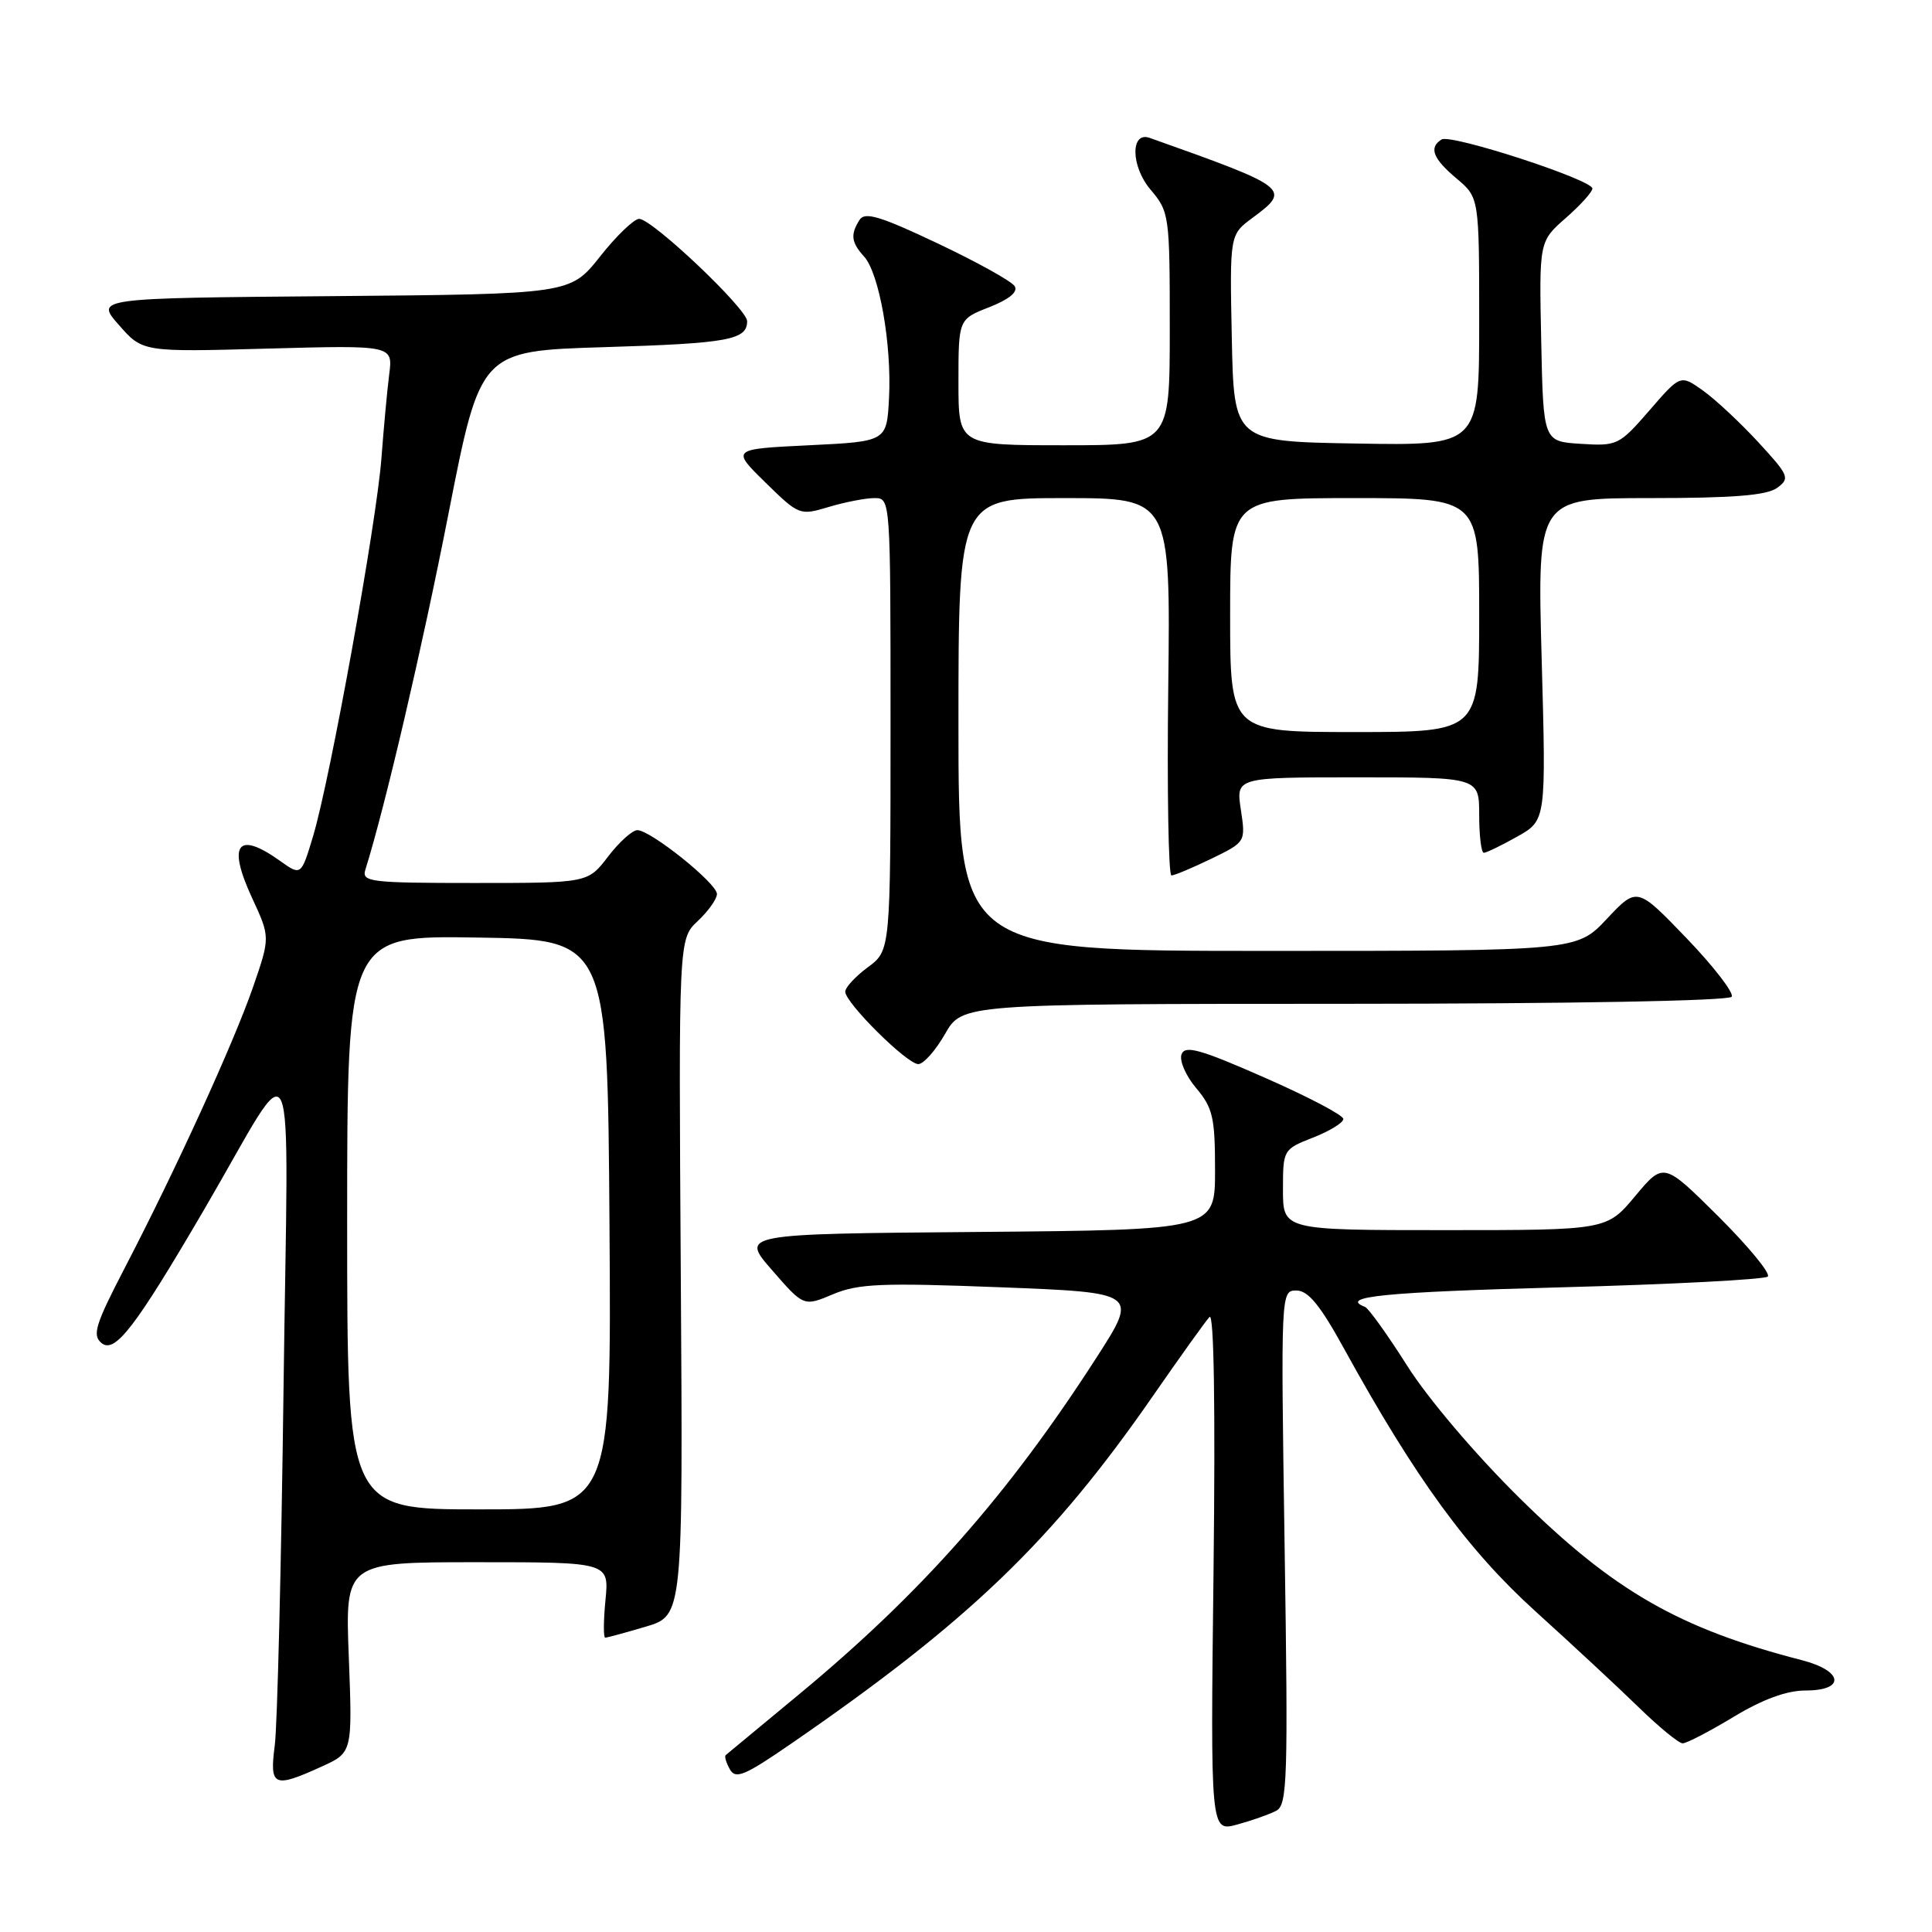 <?xml version="1.0" encoding="UTF-8" standalone="no"?>
<!DOCTYPE svg PUBLIC "-//W3C//DTD SVG 1.1//EN" "http://www.w3.org/Graphics/SVG/1.1/DTD/svg11.dtd" >
<svg xmlns="http://www.w3.org/2000/svg" xmlns:xlink="http://www.w3.org/1999/xlink" version="1.1" viewBox="0 0 256 256">
 <g >
 <path fill="currentColor"
d=" M 169.12 239.93 C 170.58 239.15 170.69 235.72 170.22 205.03 C 169.71 171.09 169.72 171.00 171.78 171.00 C 173.34 171.00 174.93 172.94 178.12 178.75 C 187.55 195.88 194.49 205.40 203.50 213.55 C 208.33 217.92 214.48 223.64 217.16 226.25 C 219.84 228.86 222.45 231.00 222.96 231.00 C 223.48 231.00 226.51 229.43 229.70 227.50 C 233.58 225.16 236.74 224.00 239.25 224.00 C 244.57 224.00 244.25 221.40 238.75 219.98 C 222.51 215.80 213.81 210.80 201.36 198.51 C 195.52 192.75 189.21 185.32 186.48 181.00 C 183.87 176.88 181.34 173.35 180.87 173.17 C 177.35 171.81 183.44 171.21 206.75 170.58 C 221.46 170.19 233.83 169.54 234.24 169.15 C 234.64 168.75 231.70 165.18 227.71 161.20 C 220.44 153.98 220.44 153.98 216.67 158.49 C 212.90 163.00 212.90 163.00 191.45 163.00 C 170.00 163.00 170.00 163.00 170.00 157.65 C 170.00 152.34 170.03 152.29 174.00 150.73 C 176.20 149.87 178.00 148.76 178.00 148.27 C 178.00 147.77 173.31 145.31 167.57 142.79 C 159.03 139.03 157.03 138.47 156.56 139.70 C 156.25 140.53 157.11 142.53 158.49 144.17 C 160.71 146.80 161.00 148.08 161.00 155.06 C 161.00 162.97 161.00 162.97 129.56 163.24 C 98.11 163.50 98.11 163.50 102.31 168.31 C 106.50 173.13 106.50 173.13 110.39 171.49 C 113.73 170.09 116.80 169.96 132.55 170.57 C 150.83 171.28 150.83 171.28 145.29 179.89 C 133.56 198.11 122.11 211.07 105.84 224.54 C 100.70 228.79 96.35 232.40 96.16 232.56 C 95.97 232.72 96.22 233.57 96.71 234.44 C 97.47 235.80 98.67 235.29 104.84 231.04 C 128.42 214.80 139.45 204.19 152.75 185.00 C 156.37 179.78 159.75 175.05 160.27 174.50 C 160.86 173.88 161.05 186.49 160.80 208.12 C 160.39 242.73 160.39 242.73 163.94 241.76 C 165.90 241.22 168.23 240.40 169.12 239.93 Z  M 42.60 234.09 C 46.70 232.23 46.70 232.23 46.22 219.62 C 45.73 207.00 45.73 207.00 63.22 207.00 C 80.71 207.00 80.71 207.00 80.23 212.00 C 79.96 214.75 79.95 217.00 80.19 217.00 C 80.44 217.00 82.86 216.34 85.57 215.54 C 90.50 214.07 90.50 214.07 90.21 169.25 C 89.92 124.42 89.92 124.42 92.46 122.04 C 93.86 120.72 95.00 119.12 95.00 118.46 C 95.00 117.05 86.21 110.00 84.45 110.00 C 83.79 110.00 82.04 111.58 80.57 113.50 C 77.90 117.00 77.90 117.00 62.88 117.00 C 49.04 117.00 47.91 116.86 48.41 115.25 C 51.04 106.87 55.96 85.76 59.44 68.00 C 63.66 46.50 63.66 46.50 80.08 46.00 C 96.50 45.50 99.00 45.04 99.00 42.56 C 99.00 40.93 86.41 29.00 84.69 29.00 C 84.02 29.00 81.68 31.24 79.51 33.99 C 75.56 38.97 75.56 38.97 44.09 39.24 C 12.62 39.50 12.62 39.50 15.76 43.07 C 18.90 46.65 18.90 46.65 35.48 46.19 C 52.07 45.74 52.07 45.74 51.57 49.62 C 51.30 51.75 50.84 56.75 50.54 60.73 C 49.89 69.30 43.75 103.24 41.49 110.78 C 39.90 116.07 39.90 116.07 37.05 114.03 C 31.45 110.05 30.11 111.88 33.41 119.00 C 35.81 124.19 35.81 124.19 33.51 130.85 C 30.92 138.30 23.24 155.11 16.47 168.12 C 12.65 175.48 12.20 176.92 13.44 177.95 C 15.22 179.42 17.90 175.93 27.07 160.24 C 39.62 138.76 38.19 135.51 37.57 184.00 C 37.27 207.38 36.75 228.64 36.41 231.25 C 35.70 236.73 36.24 236.98 42.60 234.09 Z  M 125.22 137.01 C 127.50 133.02 127.50 133.02 178.19 133.01 C 208.38 133.00 229.11 132.62 229.46 132.07 C 229.77 131.56 227.08 128.07 223.48 124.32 C 216.92 117.50 216.92 117.50 212.92 121.75 C 208.93 126.00 208.93 126.00 167.96 126.00 C 127.00 126.00 127.00 126.00 127.00 96.00 C 127.00 66.00 127.00 66.00 141.05 66.00 C 155.10 66.00 155.10 66.00 154.80 91.00 C 154.63 104.75 154.83 116.00 155.22 116.00 C 155.62 116.00 158.00 115.00 160.50 113.79 C 165.06 111.57 165.06 111.57 164.42 107.29 C 163.77 103.00 163.77 103.00 179.89 103.00 C 196.00 103.00 196.00 103.00 196.00 108.00 C 196.00 110.75 196.28 113.00 196.61 113.00 C 196.95 113.00 198.95 112.03 201.05 110.85 C 204.87 108.70 204.87 108.70 204.28 87.35 C 203.69 66.00 203.69 66.00 218.65 66.00 C 229.65 66.00 234.11 65.64 235.47 64.65 C 237.21 63.38 237.06 63.02 232.97 58.58 C 230.58 55.99 227.29 52.92 225.65 51.75 C 222.67 49.63 222.67 49.63 218.56 54.38 C 214.56 58.99 214.29 59.12 209.47 58.81 C 204.50 58.50 204.50 58.50 204.22 45.24 C 203.94 31.99 203.94 31.99 207.47 28.89 C 209.41 27.19 211.00 25.43 211.00 24.98 C 211.00 23.82 192.26 17.72 191.02 18.48 C 189.30 19.55 189.86 21.01 193.00 23.65 C 196.00 26.18 196.00 26.18 196.00 42.61 C 196.00 59.05 196.00 59.05 179.75 58.77 C 163.50 58.50 163.50 58.50 163.22 44.80 C 162.94 31.10 162.94 31.10 165.97 28.86 C 171.12 25.05 170.86 24.85 152.34 18.27 C 149.78 17.36 149.83 22.02 152.43 25.10 C 154.95 28.09 155.00 28.47 155.00 43.58 C 155.00 59.00 155.00 59.00 141.00 59.00 C 127.00 59.00 127.00 59.00 127.00 50.65 C 127.00 42.30 127.00 42.30 131.09 40.70 C 133.73 39.66 134.92 38.68 134.45 37.92 C 134.05 37.27 129.46 34.72 124.24 32.25 C 116.65 28.65 114.59 28.03 113.90 29.13 C 112.66 31.08 112.79 32.11 114.50 34.00 C 116.51 36.22 118.17 45.64 117.80 52.75 C 117.50 58.50 117.50 58.50 107.20 59.00 C 96.90 59.50 96.90 59.50 101.41 63.92 C 105.87 68.29 105.97 68.33 109.83 67.17 C 111.97 66.53 114.69 66.00 115.87 66.00 C 118.00 66.00 118.00 66.04 118.00 95.97 C 118.00 125.94 118.00 125.94 115.00 128.16 C 113.35 129.38 112.00 130.84 112.00 131.40 C 112.00 132.88 120.18 141.00 121.68 141.00 C 122.37 141.00 123.97 139.20 125.22 137.01 Z  M 46.00 161.98 C 46.00 123.95 46.00 123.95 63.25 124.23 C 80.50 124.50 80.50 124.50 80.76 162.25 C 81.02 200.00 81.02 200.00 63.51 200.00 C 46.00 200.00 46.00 200.00 46.00 161.98 Z  M 163.00 81.50 C 163.00 66.00 163.00 66.00 179.50 66.00 C 196.00 66.00 196.00 66.00 196.00 81.50 C 196.00 97.00 196.00 97.00 179.50 97.00 C 163.00 97.00 163.00 97.00 163.00 81.50 Z "/>
</g>
</svg>